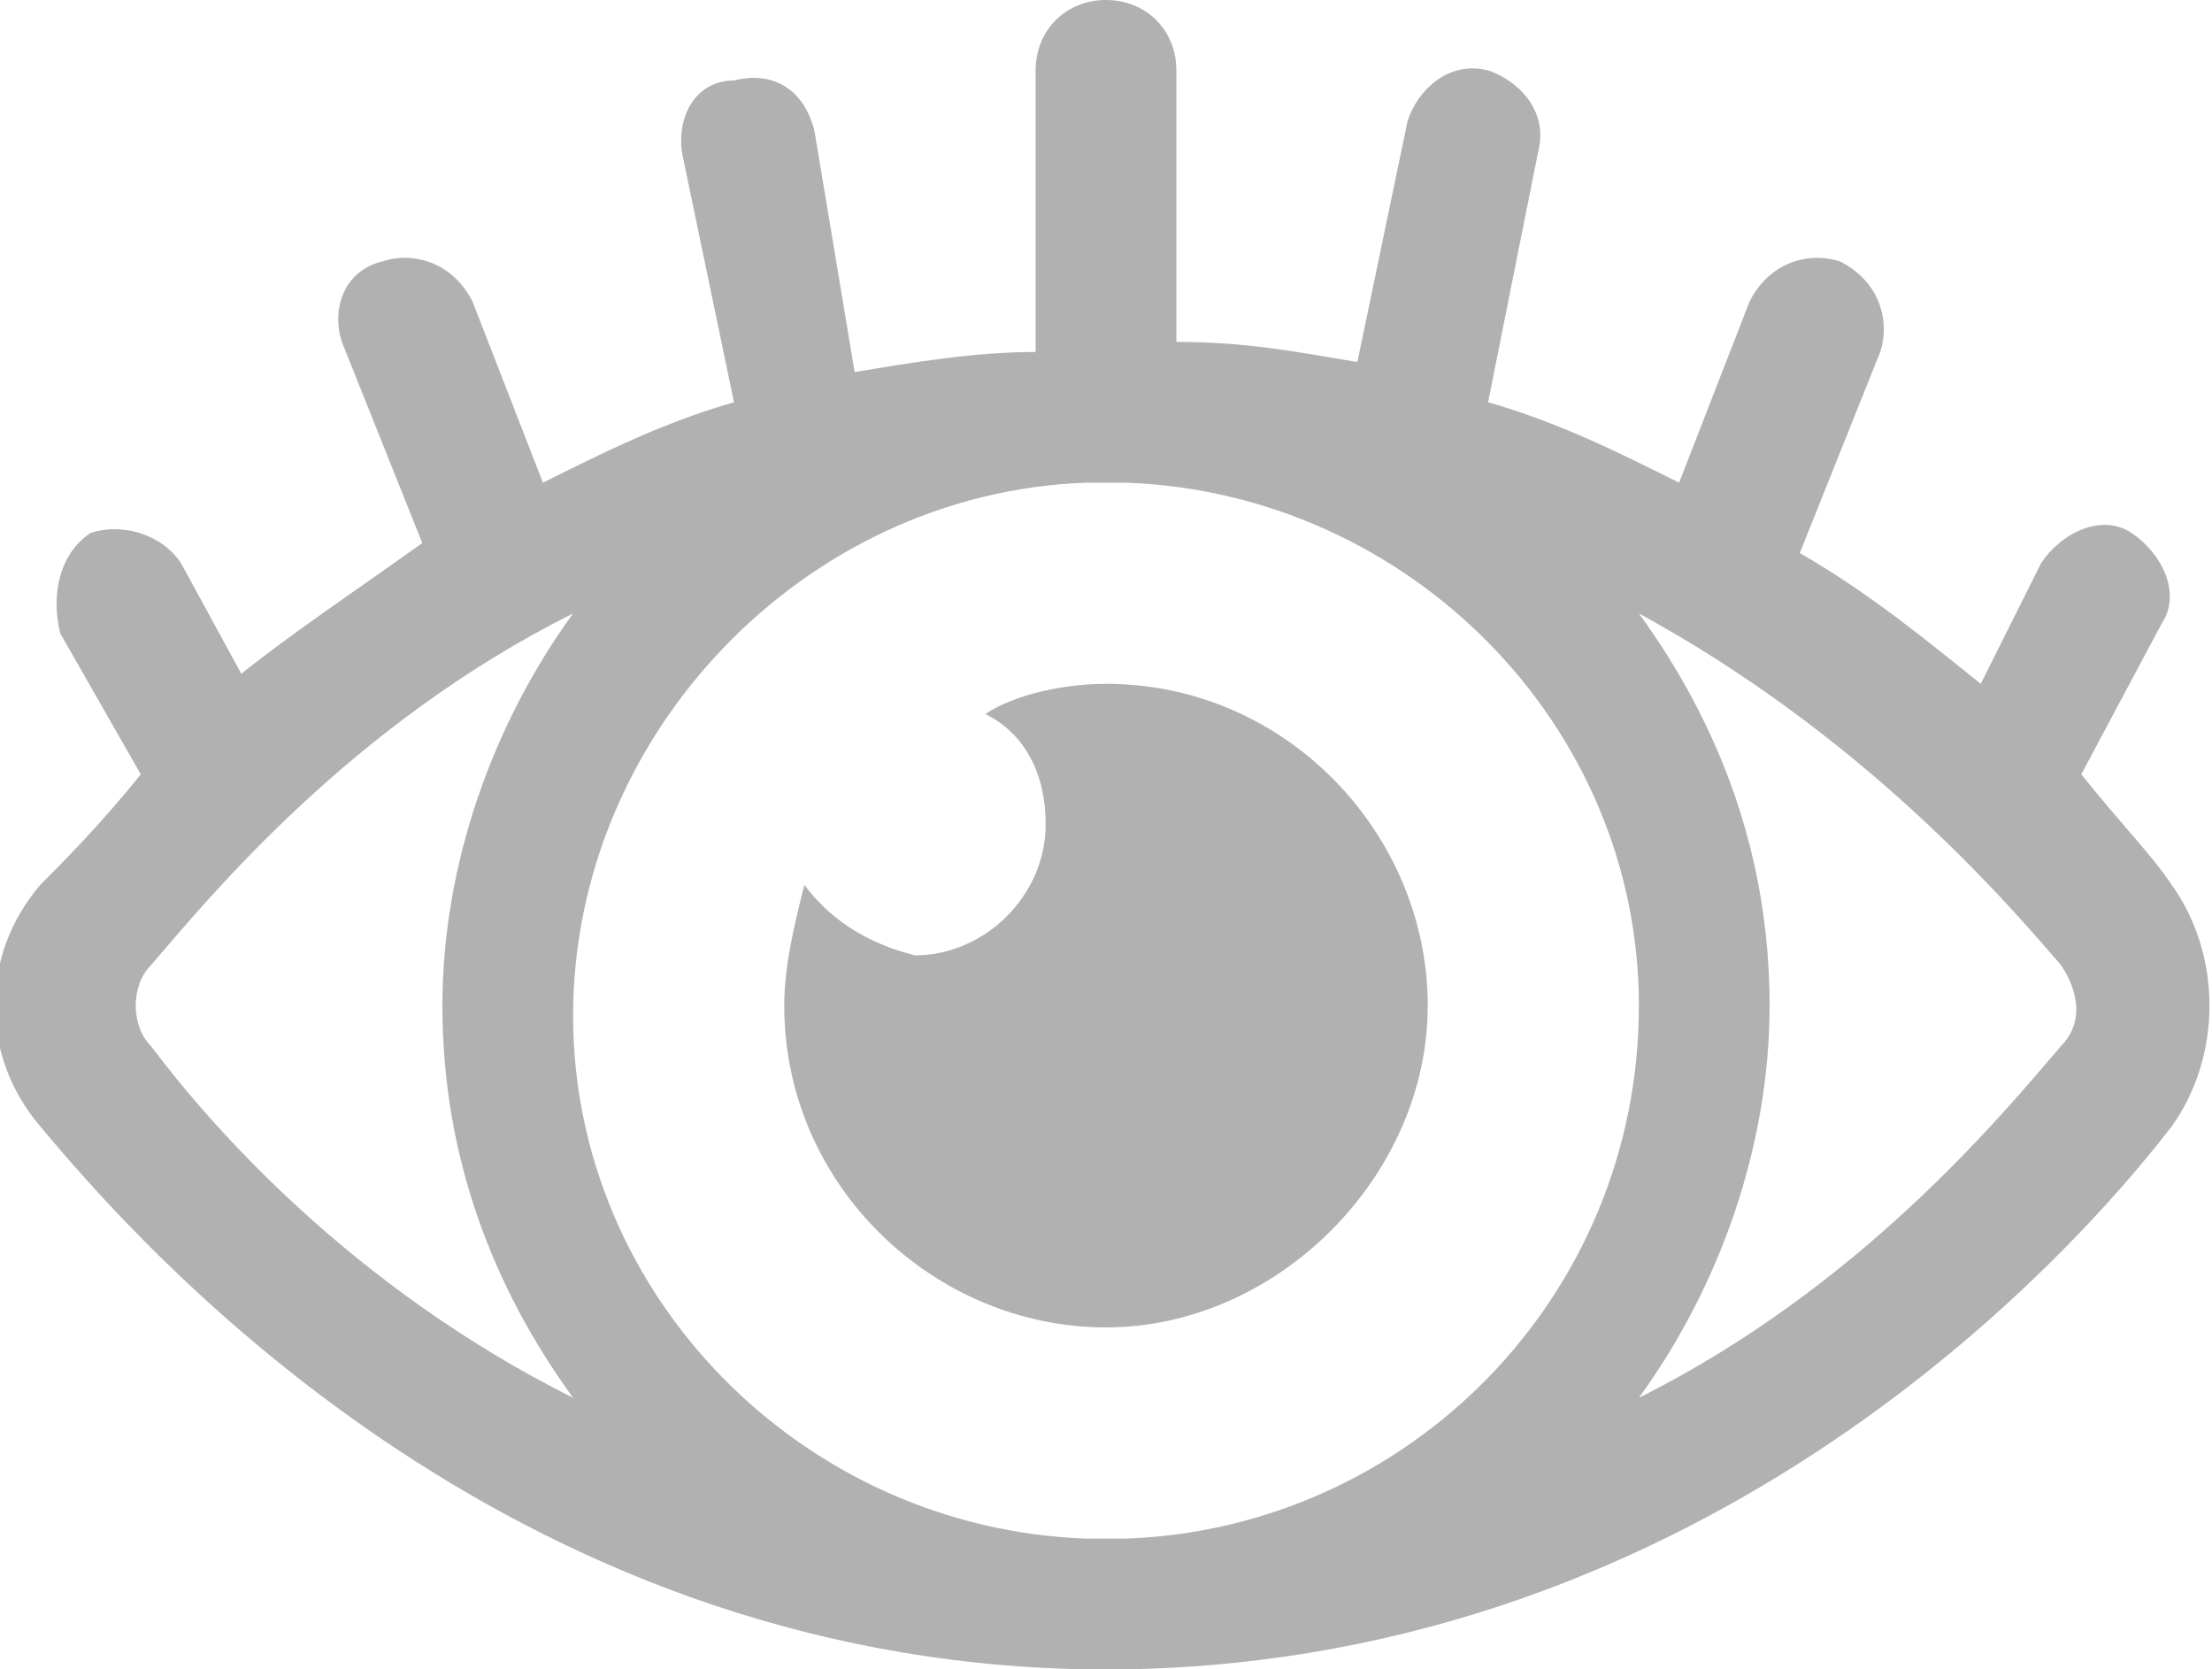 <?xml version="1.0" encoding="utf-8"?>
<!-- Generator: Adobe Illustrator 21.0.0, SVG Export Plug-In . SVG Version: 6.00 Build 0)  -->
<svg version="1.1" id="Layer_1" xmlns="http://www.w3.org/2000/svg" xmlns:xlink="http://www.w3.org/1999/xlink" x="0px" y="0px"
	 viewBox="0 0 22 16.6" style="enable-background:new 0 0 22 16.6;" xml:space="preserve">
<style type="text/css">
	.st0{fill:#B1B1B1;}
</style>
<g>
	<path class="st0" d="M21.6,8.8c-0.2-0.3-0.5-0.6-0.9-1.1l0.8-1.5c0.2-0.3,0-0.7-0.3-0.9s-0.7,0-0.9,0.3l-0.6,1.2
		c-0.5-0.4-1.1-0.9-1.8-1.3l0.8-2c0.1-0.3,0-0.7-0.4-0.9c-0.3-0.1-0.7,0-0.9,0.4l-0.7,1.8c-0.6-0.3-1.2-0.6-1.9-0.8l0.5-2.5
		c0.1-0.4-0.2-0.7-0.5-0.8c-0.4-0.1-0.7,0.2-0.8,0.5l-0.5,2.4c-0.6-0.1-1.1-0.2-1.8-0.2V0.7C11.7,0.3,11.4,0,11,0
		c-0.4,0-0.7,0.3-0.7,0.7v2.8c-0.6,0-1.2,0.1-1.8,0.2L8.1,1.3C8,0.9,7.7,0.7,7.3,0.8C6.9,0.8,6.7,1.2,6.8,1.6L7.3,4
		C6.6,4.2,6,4.5,5.4,4.8L4.7,3C4.5,2.6,4.1,2.5,3.8,2.6C3.4,2.7,3.3,3.1,3.4,3.4l0.8,2C3.5,5.9,2.9,6.3,2.4,6.7L1.8,5.6
		C1.6,5.3,1.2,5.2,0.9,5.3C0.6,5.5,0.5,5.9,0.6,6.3l0.8,1.4C1,8.2,0.6,8.6,0.4,8.8c-0.6,0.7-0.6,1.7,0,2.4c1,1.2,4.6,5.3,10.4,5.4
		c0,0,0.1,0,0.2,0s0.1,0,0.2,0c5.8-0.1,9.4-4.1,10.4-5.4C22.1,10.5,22.1,9.5,21.6,8.8z M1.5,10.4c-0.2-0.2-0.2-0.6,0-0.8
		c0.6-0.7,2-2.4,4.2-3.5C4.9,7.2,4.4,8.6,4.4,10c0,1.5,0.5,2.8,1.3,3.9C3.5,12.8,2.1,11.2,1.5,10.4z M11.2,15.3c0,0-0.1,0-0.2,0
		s-0.1,0-0.2,0c-2.8-0.1-5.1-2.4-5.1-5.2S8,4.9,10.8,4.8c0.1,0,0.1,0,0.2,0s0.1,0,0.2,0c2.8,0.1,5.1,2.4,5.1,5.2
		C16.3,12.9,14,15.2,11.2,15.3z M20.5,10.4c-0.6,0.7-2,2.4-4.2,3.5c0.8-1.1,1.3-2.5,1.3-3.9c0-1.5-0.5-2.8-1.3-3.9
		c2.2,1.2,3.6,2.8,4.2,3.5C20.7,9.9,20.7,10.2,20.5,10.4z"/>
	<path class="st0" d="M11,6.8c-0.4,0-0.9,0.1-1.2,0.3c0.4,0.2,0.6,0.6,0.6,1.1c0,0.7-0.6,1.3-1.3,1.3C8.7,9.4,8.3,9.2,8,8.8
		C7.9,9.2,7.8,9.6,7.8,10c0,1.8,1.5,3.2,3.2,3.2s3.2-1.5,3.2-3.2S12.8,6.8,11,6.8z"/>
</g>
</svg>
